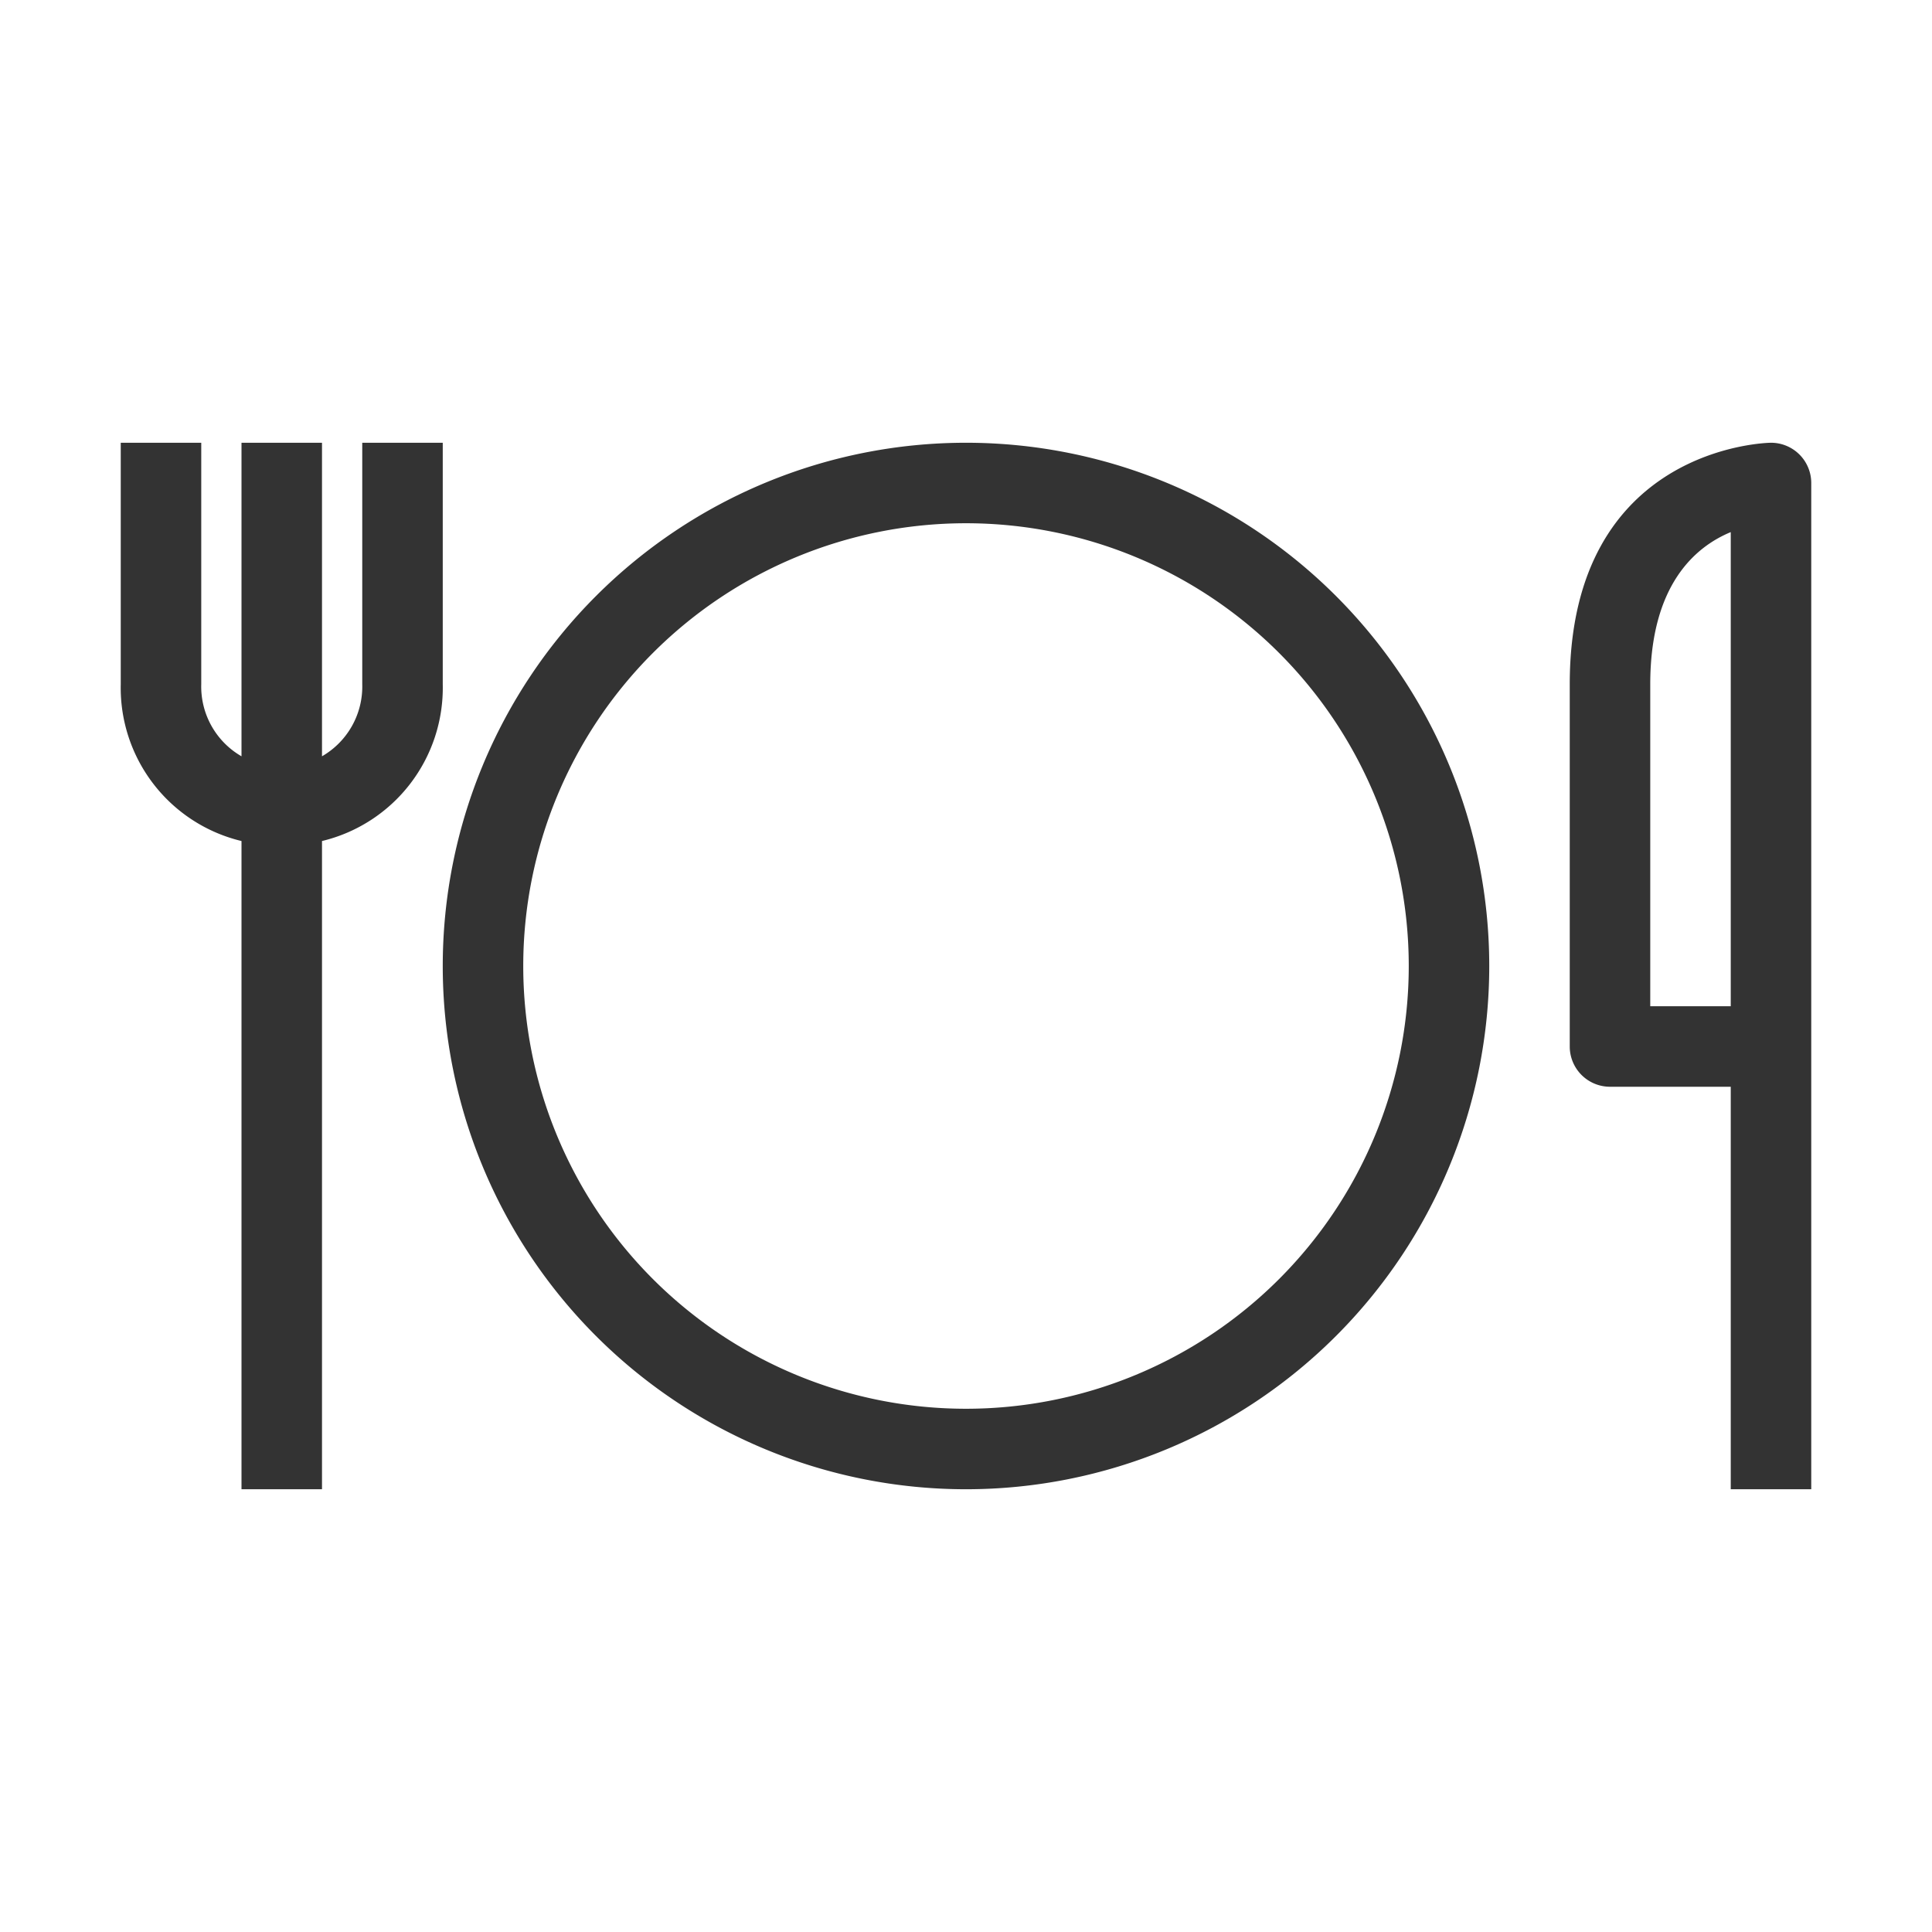 <svg id="eaf16c62-e4fd-4022-a738-567fa849b9a9" data-name="Laag 1" xmlns="http://www.w3.org/2000/svg" width="96" height="96" viewBox="0 0 96 96">
  <title>food_v3</title>
  <rect width="96" height="96" fill="none"/>
  <path d="M48,22A26,26,0,1,0,74,48,26,26,0,0,0,48,22Zm0,48A22,22,0,1,1,70,48,22,22,0,0,1,48,70ZM88,22c-.1,0-10,.14-10,12V52a2,2,0,0,0,2,2h6V74h4V24A2,2,0,0,0,88,22ZM86,50H82V34c0-4.94,2.24-6.83,4-7.56ZM16,41.79V74H12V41.79A7.83,7.83,0,0,1,6,34V22h4V34a4,4,0,0,0,2,3.58V22h4V37.58A4,4,0,0,0,18,34V22h4V34A7.83,7.83,0,0,1,16,41.79Z" fill="#333"/>
</svg>
